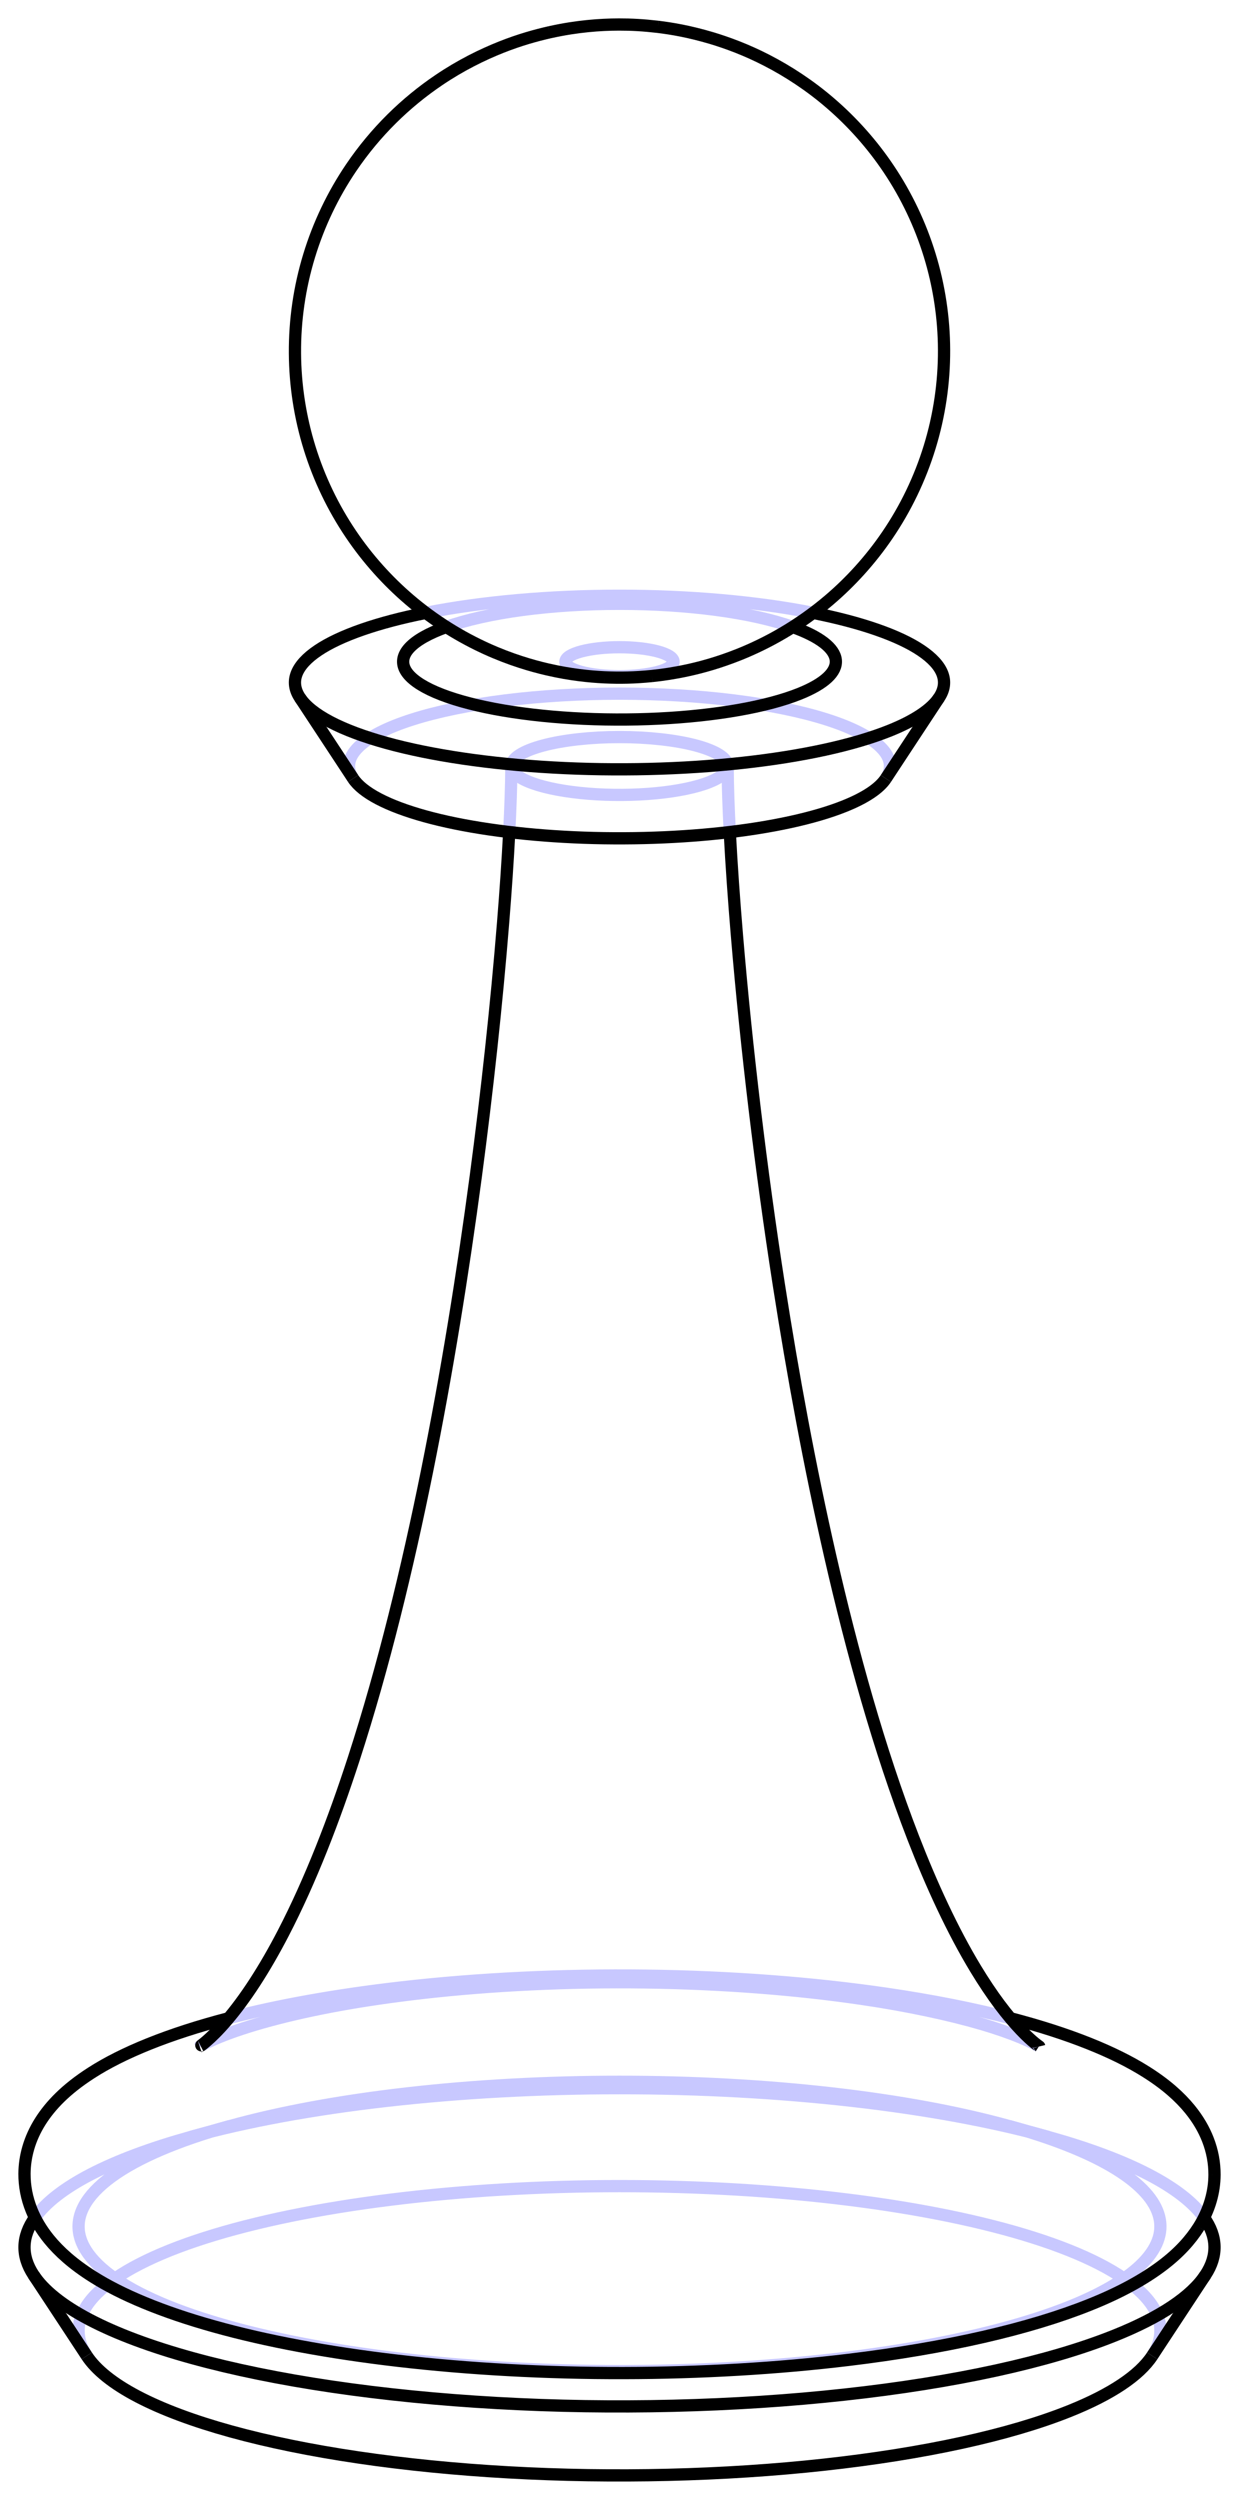 <?xml version='1.0' ?>
<svg xmlns="http://www.w3.org/2000/svg" xmlns:xlink="http://www.w3.org/1999/xlink" version="1.1" width="101.173" height="204">
  <style type="text/css">
.edge {
  fill: None;
}
.edge.visible {
  stroke: #000000;
}
.edge.hidden {
  stroke: #C8C8FF;
}
@media (prefers-color-scheme: dark) {
    .edge.visible {
      stroke: #FFFFFF;
    }
    .edge.hidden {
      stroke: #A00000;
    }
}
</style>
  <g>
    <path class="edge sharp hidden" d="M7.086,192.241 C5.968,190.551 6.256,188.796 7.925,187.138 M7.925,187.138 C9.584,185.479 12.621,183.92 16.755,182.606 M16.755,182.606 C20.881,181.29 26.099,180.22 31.923,179.496 M31.923,179.496 C37.743,178.77 44.163,178.39 50.586,178.391 M50.586,178.391 C57.01,178.39 63.43,178.77 69.25,179.496 M69.25,179.496 C75.074,180.22 80.292,181.29 84.418,182.606 M84.418,182.606 C88.552,183.92 91.589,185.479 93.248,187.138 M93.248,187.138 C94.917,188.796 95.205,190.551 94.087,192.241 M2.854,180.962 C3.727,179.732 5.271,178.536 7.422,177.424 M7.422,177.424 C9.572,176.312 12.328,175.283 15.576,174.381 M15.576,174.381 C20.092,173.126 25.565,172.117 31.562,171.436 M31.562,171.436 C37.557,170.754 44.07,170.399 50.586,170.4 M50.586,170.4 C57.103,170.399 63.616,170.754 69.611,171.436 M69.611,171.436 C75.608,172.117 81.081,173.126 85.597,174.381 M85.597,174.381 C88.845,175.283 91.601,176.312 93.751,177.424 M93.751,177.424 C95.902,178.536 97.446,179.732 98.319,180.962 M87.338,188.231 C83.952,189.59 79.495,190.757 74.342,191.635 M74.342,191.635 C69.192,192.514 63.351,193.102 57.311,193.35 M57.311,193.35 C51.273,193.6 45.041,193.509 39.141,193.084 M39.141,193.084 C33.239,192.662 27.674,191.907 22.914,190.883 M22.914,190.883 C18.149,189.861 14.194,188.571 11.383,187.121 M11.383,187.121 C8.564,185.672 6.892,184.065 6.506,182.435 M6.506,182.435 C6.113,180.805 7.008,179.154 9.114,177.621 M9.114,177.621 C11.213,176.087 14.52,174.673 18.759,173.497 M18.759,173.497 C22.864,172.356 27.839,171.439 33.292,170.82 M33.292,170.82 C38.742,170.199 44.663,169.877 50.586,169.878 M50.586,169.878 C56.51,169.877 62.431,170.199 67.881,170.82 M67.881,170.82 C73.334,171.439 78.309,172.356 82.414,173.497 M82.414,173.497 C85.872,174.457 88.714,175.575 90.779,176.787 M90.779,176.787 C92.848,177.999 94.139,179.305 94.58,180.632 M94.58,180.632 C95.025,181.959 94.621,183.306 93.389,184.597 M93.389,184.597 C92.161,185.888 90.104,187.123 87.338,188.231 M57.937,63.816 C56.897,64.235 55.342,64.56 53.569,64.729 M53.569,64.729 C51.799,64.9 49.825,64.913 48.027,64.766 M48.027,64.766 C46.225,64.622 44.61,64.318 43.492,63.914 M43.492,63.914 C42.367,63.511 41.748,63.009 41.753,62.507 M41.753,62.507 C41.752,62.198 41.982,61.889 42.425,61.603 M42.425,61.603 C42.867,61.318 43.522,61.056 44.34,60.837 M44.34,60.837 C45.971,60.398 48.271,60.143 50.586,60.146 M50.586,60.146 C52.902,60.143 55.202,60.398 56.833,60.837 M56.833,60.837 C57.651,61.056 58.306,61.318 58.748,61.603 M58.748,61.603 C59.191,61.889 59.421,62.198 59.42,62.507 M59.42,62.507 C59.423,62.97 58.9,63.432 57.937,63.816 M28.836,63.53 C28.277,62.685 28.421,61.807 29.256,60.978 M29.256,60.978 C30.085,60.149 31.604,59.369 33.671,58.712 M33.671,58.712 C35.734,58.054 38.343,57.519 41.255,57.157 M41.255,57.157 C44.165,56.794 47.375,56.604 50.586,56.604 M50.586,56.604 C53.798,56.604 57.008,56.794 59.918,57.157 M59.918,57.157 C62.83,57.519 65.439,58.054 67.502,58.712 M67.502,58.712 C69.569,59.369 71.088,60.149 71.917,60.978 M71.917,60.978 C72.752,61.807 72.896,62.685 72.337,63.53 M34.777,50.012 C39.304,49.108 44.936,48.61 50.586,48.614 M50.586,48.614 C56.236,48.61 61.869,49.108 66.396,50.012 M36.445,51.164 C38.081,50.578 40.234,50.097 42.68,49.771 M42.68,49.771 C45.123,49.444 47.854,49.272 50.587,49.273 M50.587,49.273 C53.32,49.272 56.05,49.444 58.493,49.771 M58.493,49.771 C60.939,50.097 63.092,50.578 64.728,51.164 M54.262,54.649 C53.623,54.907 52.589,55.092 51.453,55.152 M51.453,55.152 C50.319,55.214 49.098,55.149 48.136,54.976 M48.136,54.976 C47.17,54.806 46.477,54.529 46.255,54.226 M46.255,54.226 C46.024,53.922 46.265,53.596 46.912,53.339 M46.912,53.339 C47.55,53.081 48.584,52.896 49.72,52.837 M49.72,52.837 C50.854,52.775 52.076,52.839 53.037,53.012 M53.037,53.012 C54.003,53.183 54.695,53.459 54.918,53.763 M54.918,53.763 C55.149,54.066 54.908,54.392 54.262,54.649" />
    <path class="edge outline hidden" d="M18.759,173.497 L15.576,174.381 M82.414,173.497 L85.597,174.381 M18.668,164.692 C22.724,163.633 27.509,162.782 32.686,162.188 M32.686,162.188 C38.996,161.463 45.912,161.129 52.755,161.218 M52.755,161.218 C59.599,161.305 66.369,161.813 72.399,162.696 M72.399,162.696 C76.076,163.234 79.49,163.906 82.505,164.692 M41.753,62.507 C41.752,63.313 41.733,64.19 41.703,65.097 M41.703,65.097 C41.672,66.008 41.632,66.941 41.582,67.896 M16.31,166.996 C16.312,166.991 16.48,166.889 16.77,166.744 M16.77,166.744 C17.061,166.598 17.476,166.407 17.987,166.201 M17.987,166.201 C19.011,165.786 20.414,165.315 22.069,164.871 M22.069,164.871 C23.725,164.424 25.637,163.996 27.727,163.617 M27.727,163.617 C29.818,163.236 32.084,162.909 34.493,162.632 M34.493,162.632 C40.132,161.987 46.437,161.684 52.661,161.77 M52.661,161.77 C58.883,161.852 65.024,162.322 70.327,163.107 M70.327,163.107 C72.231,163.382 74.022,163.707 75.665,164.053 M75.665,164.053 C77.307,164.399 78.802,164.77 80.104,165.15 M80.104,165.15 C81.404,165.529 82.513,165.922 83.342,166.266 M83.342,166.266 C84.169,166.606 84.719,166.901 84.84,166.979 M59.591,67.896 C59.493,65.994 59.422,64.128 59.42,62.507" />
    <path class="edge sharp visible" d="M87.338,196.743 C84.91,197.717 81.935,198.594 78.544,199.334 M78.544,199.334 C75.155,200.075 71.35,200.68 67.296,201.123 M67.296,201.123 C59.191,202.013 50.085,202.233 41.513,201.748 M41.513,201.748 C37.227,201.508 33.077,201.096 29.244,200.53 M29.244,200.53 C25.409,199.965 21.893,199.246 18.848,198.405 M18.848,198.405 C15.802,197.564 13.228,196.601 11.239,195.559 M11.239,195.559 C9.249,194.516 7.844,193.394 7.086,192.241 M94.087,192.241 C93.035,193.845 90.721,195.389 87.338,196.743 M91.013,190.588 C88.342,191.659 85.07,192.623 81.34,193.438 M81.34,193.438 C77.611,194.253 73.426,194.919 68.966,195.405 M68.966,195.405 C60.051,196.384 50.035,196.627 40.606,196.093 M40.606,196.093 C35.892,195.829 31.326,195.376 27.109,194.754 M27.109,194.754 C22.891,194.132 19.023,193.341 15.674,192.416 M15.674,192.416 C12.323,191.491 9.492,190.432 7.305,189.285 M7.305,189.285 C5.115,188.138 3.569,186.904 2.736,185.636 M2.736,185.636 C1.717,184.093 1.757,182.501 2.854,180.962 M98.319,180.962 C99.416,182.501 99.456,184.093 98.437,185.636 M98.437,185.636 C97.28,187.4 94.734,189.098 91.013,190.588 M68.962,65.781 C66.539,66.756 63.001,67.53 58.941,67.97 M58.941,67.97 C54.888,68.415 50.335,68.526 46.05,68.283 M46.05,68.283 C41.761,68.045 37.759,67.454 34.717,66.612 M34.717,66.612 C33.194,66.191 31.907,65.71 30.912,65.188 M30.912,65.188 C29.917,64.667 29.215,64.106 28.836,63.53 M72.337,63.53 C71.811,64.332 70.654,65.104 68.962,65.781 M72.637,59.626 C71.18,60.21 69.396,60.736 67.362,61.18 M67.362,61.18 C65.328,61.625 63.045,61.988 60.612,62.253 M60.612,62.253 C55.748,62.787 50.285,62.92 45.143,62.628 M45.143,62.628 C39.996,62.342 35.194,61.634 31.543,60.623 M31.543,60.623 C29.715,60.118 28.171,59.54 26.977,58.915 M26.977,58.915 C25.783,58.289 24.941,57.616 24.486,56.924 M24.486,56.924 C24.062,56.282 23.973,55.623 24.223,54.974 M24.223,54.974 C24.472,54.324 25.059,53.685 25.962,53.078 M25.962,53.078 C27.762,51.864 30.851,50.79 34.777,50.012 M66.396,50.012 C70.322,50.79 73.411,51.864 75.21,53.078 M75.21,53.078 C76.114,53.685 76.701,54.324 76.95,54.974 M76.95,54.974 C77.2,55.623 77.111,56.282 76.687,56.924 M76.687,56.924 C76.056,57.887 74.667,58.813 72.637,59.626 M65.287,56.613 C63.983,57.137 62.282,57.589 60.317,57.935 M60.317,57.935 C58.353,58.282 56.128,58.522 53.814,58.637 M53.814,58.637 C51.5,58.752 49.101,58.742 46.802,58.606 M46.802,58.606 C44.503,58.472 42.308,58.213 40.387,57.85 M40.387,57.85 C38.465,57.487 36.819,57.02 35.578,56.486 M35.578,56.486 C34.335,55.952 33.499,55.351 33.134,54.729 M33.134,54.729 C32.766,54.108 32.871,53.467 33.439,52.857 M33.439,52.857 C34.005,52.246 35.033,51.667 36.445,51.164 M64.728,51.164 C65.815,51.551 66.676,51.984 67.272,52.441 M67.272,52.441 C67.868,52.899 68.198,53.381 68.248,53.865 M68.248,53.865 C68.298,54.349 68.067,54.835 67.565,55.3 M67.565,55.3 C67.064,55.766 66.293,56.21 65.287,56.613" />
    <path class="edge outline visible" d="M7.086,192.241 L2.736,185.636 M94.087,192.241 L98.437,185.636 M88.981,188.074 C86.563,189.045 83.636,189.935 80.31,190.697 M80.31,190.697 C76.985,191.459 73.261,192.092 69.285,192.571 M69.285,192.571 C63.522,193.268 57.222,193.637 50.913,193.648 M50.913,193.648 C44.604,193.661 38.286,193.316 32.487,192.642 M32.487,192.642 C26.877,191.991 21.74,191.034 17.493,189.844 M17.493,189.844 C13.238,188.658 9.874,187.238 7.581,185.781 M7.581,185.781 C5.945,184.75 4.815,183.723 4,182.723 M4,182.723 C3.354,181.927 2.9,181.143 2.581,180.359 M2.581,180.359 C2.179,179.365 1.995,178.371 2,177.376 M2,177.376 C2.004,176.664 2.11,175.953 2.319,175.242 M2.319,175.242 C2.53,174.531 2.846,173.82 3.297,173.105 M3.297,173.105 C4.114,171.82 5.359,170.498 7.447,169.157 M7.447,169.157 C8.699,168.349 10.276,167.548 12.158,166.793 M12.158,166.793 C14.038,166.038 16.223,165.328 18.668,164.692 M82.505,164.692 C84.896,165.313 87.037,166.005 88.888,166.742 M88.888,166.742 C90.739,167.478 92.3,168.259 93.553,169.048 M93.553,169.048 C95.201,170.08 96.339,171.111 97.159,172.113 M97.159,172.113 C97.843,172.952 98.313,173.778 98.636,174.604 M98.636,174.604 C99.005,175.556 99.176,176.508 99.173,177.462 M99.173,177.462 C99.171,178.173 99.066,178.884 98.858,179.595 M98.858,179.595 C98.649,180.306 98.335,181.016 97.886,181.731 M97.886,181.731 C97.226,182.768 96.304,183.825 94.871,184.901 M94.871,184.901 C93.445,185.974 91.507,187.067 88.981,188.074 M41.582,67.896 C41.457,70.294 41.286,72.764 41.084,75.266 M41.084,75.266 C40.811,78.665 40.482,82.11 40.108,85.569 M40.108,85.569 C39.734,89.031 39.316,92.501 38.853,95.98 M38.853,95.98 C37.778,104.028 36.477,112.084 34.868,120.059 M34.868,120.059 C34.062,124.045 33.178,128.01 32.192,131.931 M32.192,131.931 C31.205,135.852 30.117,139.728 28.887,143.519 M28.887,143.519 C28.071,146.028 27.194,148.495 26.238,150.889 M26.238,150.889 C25.282,153.281 24.246,155.6 23.126,157.757 M23.126,157.757 C22.394,159.169 21.603,160.544 20.807,161.769 M20.807,161.769 C20.013,162.994 19.213,164.059 18.517,164.87 M18.517,164.87 C17.821,165.684 17.238,166.24 16.861,166.564 M16.861,166.564 C16.479,166.891 16.307,166.997 16.31,166.996 M84.84,166.979 Q84.862,166.993 84.863,166.996 M84.863,166.996 C84.862,166.992 84.751,166.926 84.496,166.718 M84.496,166.718 C84.243,166.513 83.85,166.165 83.351,165.641 M83.351,165.641 C82.852,165.118 82.251,164.418 81.615,163.566 M81.615,163.566 C80.979,162.718 80.311,161.716 79.675,160.667 M79.675,160.667 C78.731,159.109 77.822,157.383 76.969,155.579 M76.969,155.579 C76.115,153.772 75.317,151.886 74.567,149.955 M74.567,149.955 C73.157,146.317 71.919,142.531 70.803,138.683 M70.803,138.683 C69.688,134.833 68.695,130.921 67.792,126.975 M67.792,126.975 C66.123,119.672 64.757,112.262 63.598,104.836 M63.598,104.836 C62.856,100.07 62.203,95.298 61.631,90.537 M61.631,90.537 C61.06,85.777 60.57,81.029 60.178,76.352 M60.178,76.352 C59.938,73.48 59.734,70.643 59.591,67.896 M28.836,63.53 L24.486,56.924 M72.337,63.53 L76.687,56.924 M60.356,53.406 C58.704,54.064 57.341,54.435 56.191,54.689 M56.191,54.689 C55.039,54.94 54.101,55.074 53.24,55.164 M53.24,55.164 C51.824,55.304 50.645,55.329 49.349,55.27 M49.349,55.27 C48.701,55.238 48.028,55.184 47.279,55.088 M47.279,55.088 C46.529,54.992 45.705,54.855 44.73,54.632 M44.73,54.632 C44.058,54.478 43.312,54.279 42.476,54.007 M42.476,54.007 C41.641,53.736 40.717,53.39 39.725,52.94 M39.725,52.94 C38.735,52.49 37.676,51.935 36.603,51.263 M36.603,51.263 C35.529,50.592 34.441,49.802 33.411,48.918 M33.411,48.918 C31.641,47.405 30.006,45.592 28.644,43.569 M28.644,43.569 C27.199,41.429 26.056,39.054 25.282,36.557 M25.282,36.557 C24.507,34.061 24.101,31.443 24.085,28.822 M24.085,28.822 C24.067,26.135 24.458,23.446 25.24,20.882 M25.24,20.882 C26.019,18.317 27.188,15.878 28.673,13.688 M28.673,13.688 C29.656,12.236 30.775,10.893 31.988,9.692 M31.988,9.692 C33.2,8.491 34.505,7.433 35.821,6.545 M35.821,6.545 C37.6,5.337 39.385,4.462 40.924,3.851 M40.924,3.851 C42.473,3.237 43.775,2.886 44.872,2.635 M44.872,2.635 C46.107,2.361 47.107,2.219 48.014,2.128 M48.014,2.128 C48.919,2.039 49.731,2.002 50.541,2 M50.541,2 C51.548,1.998 52.546,2.052 53.723,2.19 M53.723,2.19 C54.904,2.336 56.265,2.566 58.093,3.104 M58.093,3.104 C59.375,3.49 60.931,4.055 62.624,4.929 M62.624,4.929 C64.313,5.798 66.14,6.976 67.824,8.435 M67.824,8.435 C69.59,9.955 71.219,11.771 72.574,13.797 M72.574,13.797 C74.012,15.941 75.148,18.32 75.914,20.819 M75.914,20.819 C76.682,23.317 77.08,25.936 77.089,28.556 M77.089,28.556 C77.099,31.244 76.699,33.932 75.91,36.494 M75.91,36.494 C75.123,39.056 73.947,41.492 72.455,43.678 M72.455,43.678 C71.09,45.685 69.455,47.481 67.689,48.98 M67.689,48.98 C66.468,50.019 65.184,50.915 63.931,51.651 M63.931,51.651 C62.678,52.388 61.457,52.964 60.356,53.406" />
  </g>
</svg>

